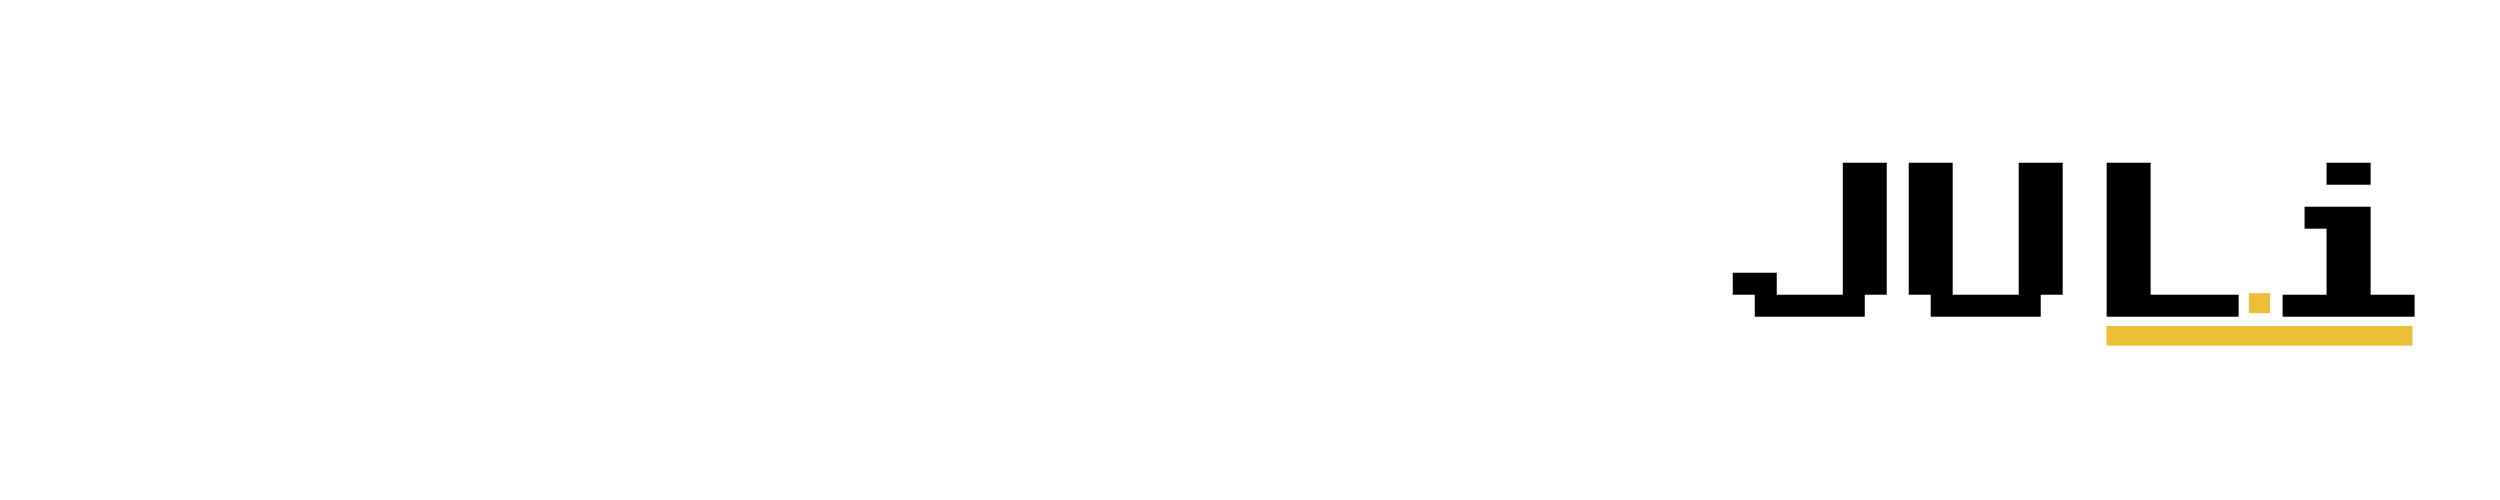 <svg xmlns="http://www.w3.org/2000/svg" xmlns:xlink="http://www.w3.org/1999/xlink" width="500" zoomAndPan="magnify" viewBox="0 0 375 75" height="100" preserveAspectRatio="xMidYMid meet" version="1.0"><defs><g/><clipPath id="1902020ecc"><path d="M 337.336 43.984 L 340.512 43.984 L 340.512 46.969 L 337.336 46.969 Z M 337.336 43.984 " clip-rule="nonzero"/></clipPath><clipPath id="01201e1792"><path d="M 315.98 48.898 L 361.867 48.898 L 361.867 51.855 L 315.98 51.855 Z M 315.98 48.898 " clip-rule="nonzero"/></clipPath></defs><g fill="#000000" fill-opacity="1"><g transform="translate(259.918, 50.802)"><g><path d="M 3.297 -3.297 L 3.297 -6.594 L 0 -6.594 L 0 -9.891 L 6.594 -9.891 L 6.594 -6.594 L 16.5 -6.594 L 16.5 -26.391 L 23.094 -26.391 L 23.094 -6.594 L 19.797 -6.594 L 19.797 -3.297 Z M 3.297 -3.297 "/></g></g></g><g fill="#000000" fill-opacity="1"><g transform="translate(286.31, 50.802)"><g><path d="M 3.297 -3.297 L 3.297 -6.594 L 0 -6.594 L 0 -26.391 L 6.594 -26.391 L 6.594 -6.594 L 16.5 -6.594 L 16.5 -26.391 L 23.094 -26.391 L 23.094 -6.594 L 19.797 -6.594 L 19.797 -3.297 Z M 3.297 -3.297 "/></g></g></g><g fill="#000000" fill-opacity="1"><g transform="translate(312.702, 50.802)"><g><path d="M 3.297 -3.297 L 3.297 -26.391 L 9.891 -26.391 L 9.891 -6.594 L 23.094 -6.594 L 23.094 -3.297 Z M 3.297 -3.297 "/></g></g></g><g fill="#000000" fill-opacity="1"><g transform="translate(339.093, 50.802)"><g><path d="M 9.891 -23.094 L 9.891 -26.391 L 16.5 -26.391 L 16.5 -23.094 Z M 3.297 -3.297 L 3.297 -6.594 L 9.891 -6.594 L 9.891 -16.5 L 6.594 -16.5 L 6.594 -19.797 L 16.5 -19.797 L 16.5 -6.594 L 23.094 -6.594 L 23.094 -3.297 Z M 3.297 -3.297 "/></g></g></g><g clip-path="url(#1902020ecc)"><path fill="#ecbf36" d="M 337.336 43.984 L 340.508 43.984 L 340.508 46.969 L 337.336 46.969 Z M 337.336 43.984 " fill-opacity="1" fill-rule="nonzero"/></g><g clip-path="url(#01201e1792)"><path fill="#ecbf36" d="M 315.98 48.898 L 361.867 48.898 L 361.867 51.855 L 315.98 51.855 Z M 315.98 48.898 " fill-opacity="1" fill-rule="nonzero"/></g></svg>